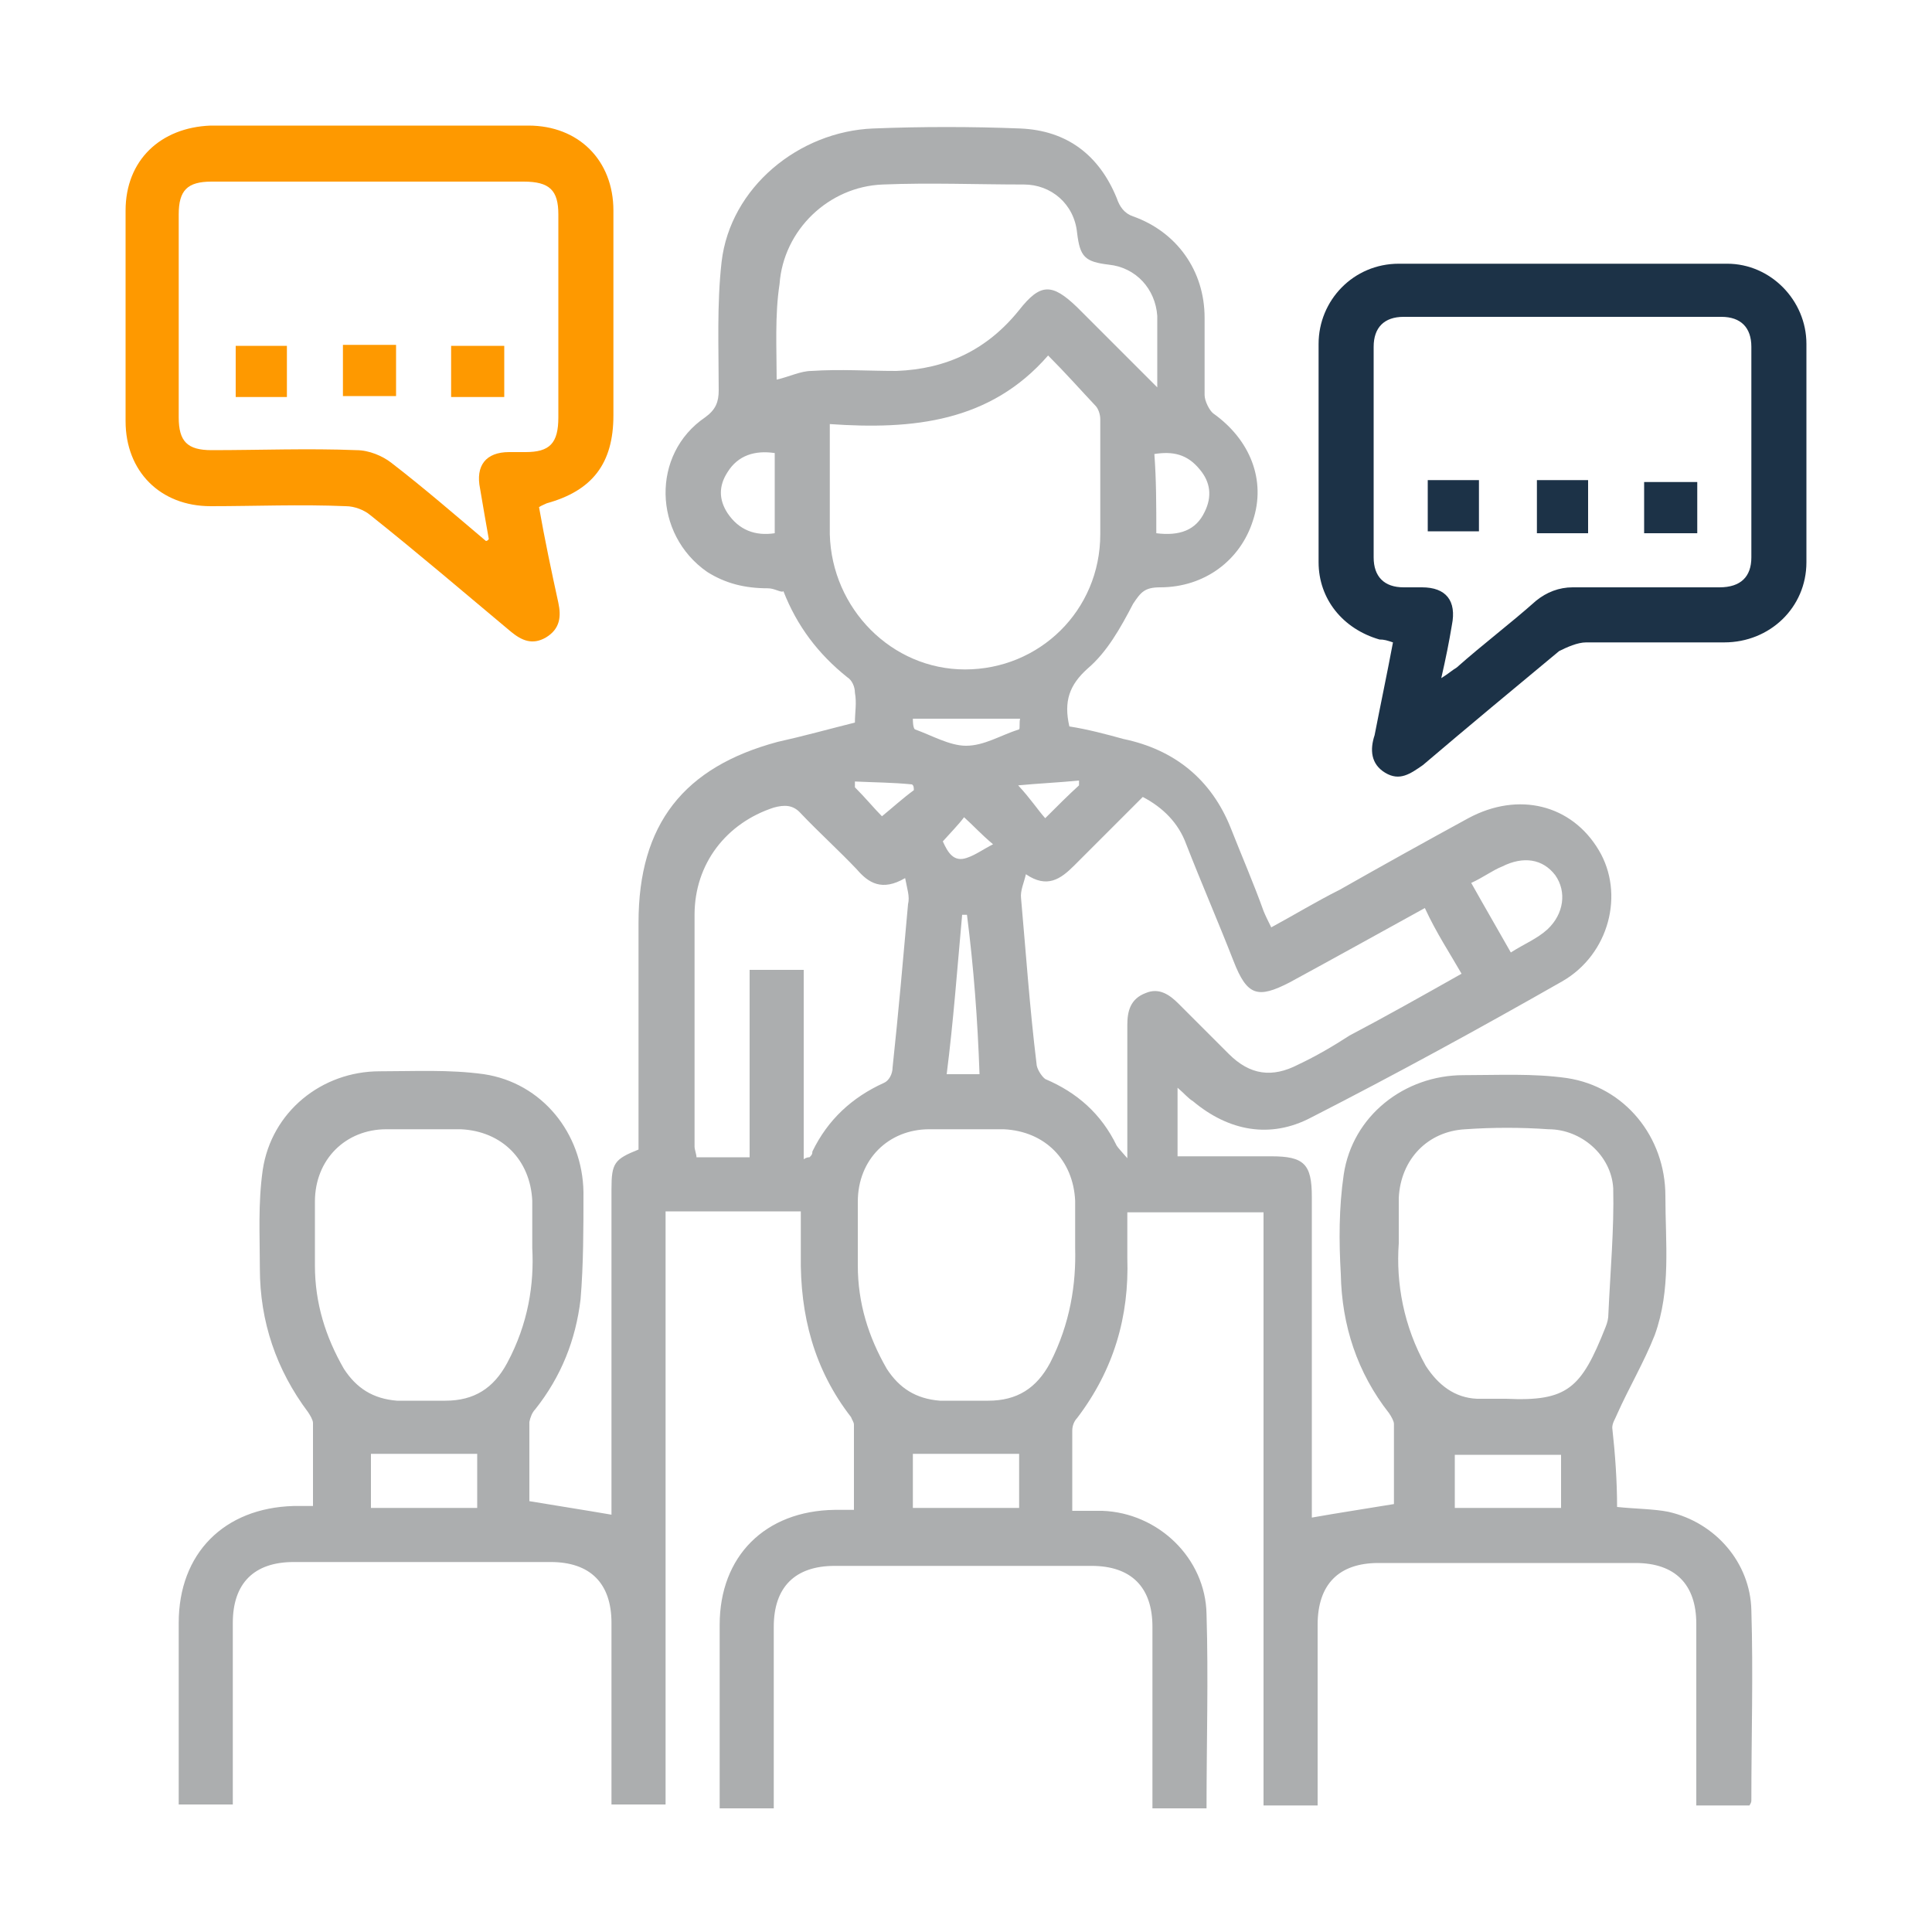 <?xml version="1.0" encoding="utf-8"?>
<!-- Generator: Adobe Illustrator 24.0.0, SVG Export Plug-In . SVG Version: 6.00 Build 0)  -->
<svg version="1.1" id="Capa_1" xmlns="http://www.w3.org/2000/svg" xmlns:xlink="http://www.w3.org/1999/xlink" x="0px" y="0px"
	 viewBox="0 0 200 200" style="enable-background:new 0 0 200 200;" xml:space="preserve">
<style type="text/css">
	.st0{fill:#ACAEAF;}
	.st1{fill:#1C3247;}
	.st2{fill:#FE9900;}
</style>
<g>
	<path class="st0" d="M167.4,156c1.9,0.2,3.8,0.2,5.3,0.5c4.9,1.1,8.5,5.3,8.6,10.2c0.2,6.6,0,13,0,19.6c0,0.2,0,0.3-0.2,0.6
		c-1.7,0-3.4,0-5.5,0c0-0.6,0-1.3,0-1.9c0-5.6,0-11.3,0-16.9c0-4.1-2.2-6.3-6.3-6.3c-8.9,0-17.7,0-26.6,0c-4.1,0-6.3,2.2-6.3,6.4
		c0,6.1,0,12.4,0,18.7c-1.9,0-3.6,0-5.6,0c0-20.5,0-40.9,0-61.4c-4.7,0-9.2,0-14.1,0c0,1.6,0,3.1,0,4.7c0.2,6.1-1.4,11.6-5.2,16.6
		c-0.3,0.3-0.5,0.8-0.5,1.3c0,2.7,0,5.3,0,8.3c1.1,0,2.2,0,3.1,0c5.8,0.2,10.7,4.9,10.8,10.7c0.2,6.6,0,13.3,0,20.1
		c-1.9,0-3.6,0-5.6,0c0-0.6,0-1.3,0-1.9c0-5.6,0-11.3,0-16.9c0-4.1-2.2-6.3-6.3-6.3c-8.9,0-17.7,0-26.6,0c-4.1,0-6.3,2.2-6.3,6.3
		c0,6.3,0,12.5,0,18.8c-1.9,0-3.6,0-5.6,0c0-2,0-3.9,0-6c0-4.4,0-8.6,0-13c0-7.1,4.7-11.8,11.9-11.9c0.6,0,1.3,0,2,0c0-3,0-6,0-8.8
		c0-0.3-0.2-0.5-0.3-0.8c-3.8-4.9-5.3-10.5-5.2-16.8c0-1.4,0-3,0-4.5c-4.7,0-9.2,0-14,0c0,20.5,0,40.9,0,61.4c-1.9,0-3.6,0-5.6,0
		c0-0.6,0-1.3,0-1.9c0-5.6,0-11.3,0-16.9c0-4.1-2.2-6.3-6.3-6.3c-8.9,0-17.7,0-26.6,0c-4.1,0-6.3,2.2-6.3,6.3c0,6.3,0,12.5,0,18.8
		c-1.9,0-3.6,0-5.6,0c0-1.4,0-3,0-4.4c0-4.9,0-9.6,0-14.4c0-7.2,4.7-11.9,11.9-12.1c0.6,0,1.3,0,2,0c0-3,0-5.8,0-8.6
		c0-0.3-0.3-0.8-0.5-1.1c-3.3-4.4-5-9.4-5-14.9c0-3.4-0.2-6.7,0.3-10.2c0.9-6,6.1-10.2,12.1-10.2c3.6,0,7.2-0.2,10.8,0.3
		c6,0.9,10.2,6.1,10.3,12.2c0,3.8,0,7.5-0.3,11.1c-0.5,4.2-2,8-4.7,11.4c-0.3,0.3-0.5,0.8-0.6,1.3c0,2.8,0,5.6,0,8.2
		c3,0.5,5.6,0.9,8.5,1.4c0-2.4,0-4.9,0-7.5c0-8.8,0-17.4,0-26.2c0-2.7,0.3-3.1,2.8-4.1c0-7.8,0-15.7,0-23.5
		c0-10.2,4.7-16.1,14.4-18.7c2.7-0.6,5.2-1.3,8-2c0-1.1,0.2-2,0-3.1c0-0.6-0.3-1.3-0.8-1.6c-3-2.4-5.2-5.3-6.6-8.9
		c-0.2,0.2-0.9-0.3-1.6-0.3c-2.4,0-4.4-0.5-6.3-1.7c-5.6-3.9-5.8-12.2-0.2-16c1.1-0.8,1.4-1.6,1.4-2.8c0-4.4-0.2-8.9,0.3-13.3
		c0.9-7.7,8-13.5,15.7-13.8c5-0.2,10.2-0.2,15.2,0c4.9,0.2,8.2,2.8,10,7.2c0.3,0.9,0.8,1.6,1.7,1.9c4.5,1.6,7.4,5.6,7.4,10.5
		c0,2.7,0,5.3,0,8c0,0.6,0.5,1.6,0.9,1.9c3.8,2.7,5.5,6.9,4.1,11.1c-1.3,4.1-5,6.9-9.6,6.9c-1.6,0-2,0.5-2.8,1.7
		c-1.3,2.5-2.7,5-4.7,6.7c-1.9,1.7-2.5,3.4-1.9,6c1.9,0.3,3.8,0.8,5.6,1.3c5.3,1.1,9.1,4.2,11.1,9.2c1.1,2.8,2.4,5.8,3.4,8.6
		c0.2,0.5,0.5,1.1,0.8,1.7c2.4-1.3,4.7-2.7,7.1-3.9c4.4-2.5,8.9-5,13.3-7.4c5.2-2.8,10.7-1.4,13.5,3.3c2.7,4.5,1.1,10.8-3.8,13.6
		c-8.6,4.9-17.2,9.6-26,14.1c-4.2,2.2-8.5,1.4-12.2-1.7c-0.5-0.3-0.9-0.8-1.6-1.4c0,2.5,0,4.5,0,7.1c3.3,0,6.4,0,9.7,0
		c3.4,0,4.2,0.8,4.2,4.2c0,10.5,0,21,0,31.5c0,0.6,0,1.3,0,1.7c2.8-0.5,5.5-0.9,8.5-1.4c0-2.7,0-5.5,0-8.3c0-0.3-0.3-0.8-0.5-1.1
		c-3.3-4.2-4.9-9.1-5-14.4c-0.2-3.4-0.2-6.9,0.3-10.3c0.9-6.1,6.3-10.3,12.4-10.3c3.6,0,7.2-0.2,10.7,0.3c6,0.9,10.2,6.1,10.2,12.2
		c0,4.9,0.6,9.7-1.1,14.4c-1.1,2.8-2.7,5.5-3.9,8.2c-0.2,0.5-0.5,0.9-0.5,1.4C167.2,150.5,167.4,153.3,167.4,156z M85.9,43.9
		c0,3.9,0,7.7,0,11.4c0.2,7.7,6.4,14,14,14c7.7,0,14-6.1,14-14c0-3.9,0-8,0-11.9c0-0.5-0.2-1.1-0.5-1.4c-1.6-1.7-3.1-3.4-4.9-5.2
		C102.5,43.7,94.5,44.5,85.9,43.9z M147.5,94c-4.9,2.7-9.4,5.2-14,7.7c-3.3,1.7-4.4,1.4-5.8-2.2c-1.6-4.1-3.3-8-4.9-12.1
		c-0.8-2.2-2.4-3.8-4.5-4.9c-2.4,2.4-4.7,4.7-7.1,7.1c-1.4,1.4-2.8,2.4-5,0.9c-0.2,0.9-0.6,1.7-0.5,2.5c0.5,5.6,0.9,11.4,1.6,17.1
		c0,0.5,0.5,1.3,0.9,1.6c3.3,1.4,5.8,3.6,7.4,6.9c0.2,0.3,0.5,0.6,1.1,1.3c0-5,0-9.4,0-13.8c0-1.4,0.3-2.7,1.9-3.3
		c1.4-0.6,2.5,0.2,3.4,1.1c1.7,1.7,3.4,3.4,5.2,5.2c2.2,2.2,4.5,2.5,7.2,1.1c1.9-0.9,3.6-1.9,5.3-3c3.8-2,7.7-4.2,11.6-6.4
		C150.1,98.7,148.7,96.6,147.5,94z M80.4,39.3c1.3-0.3,2.5-0.9,3.6-0.9c3-0.2,5.8,0,8.8,0c5.2-0.2,9.4-2.2,12.7-6.3
		c2.2-2.8,3.4-2.8,6-0.3c2.7,2.7,5.3,5.3,8.3,8.3c0-2.7,0-5,0-7.4c-0.2-2.8-2.2-5-5-5.3c-2.5-0.3-3-0.8-3.3-3.3c-0.3-3-2.7-5-5.5-5
		c-4.9,0-9.7-0.2-14.6,0c-5.6,0.2-10.3,4.7-10.7,10.3C80.2,32.6,80.4,36.2,80.4,39.3z M55.1,129.2c0-2,0-3.4,0-4.9
		c-0.2-4.2-3.1-7.2-7.4-7.4c-2.5,0-5.2,0-7.7,0c-4.2,0-7.4,3.1-7.4,7.5c0,2.2,0,4.4,0,6.6c0,3.9,1.1,7.4,3,10.7c1.3,2,3,3.1,5.5,3.3
		c1.7,0,3.4,0,5,0c3,0,5-1.3,6.4-3.9C54.7,137,55.3,132.9,55.1,129.2z M111.3,129.2c0-2,0-3.4,0-4.9c-0.2-4.2-3.1-7.2-7.4-7.4
		c-2.5,0-5.2,0-7.7,0c-4.2,0-7.4,3.1-7.4,7.5c0,2.2,0,4.4,0,6.6c0,3.9,1.1,7.4,3,10.7c1.3,2,3,3.1,5.5,3.3c1.7,0,3.4,0,5,0
		c3,0,5-1.3,6.4-3.9C110.8,137,111.4,132.9,111.3,129.2z M144.8,128.7c-0.3,4.1,0.5,8.6,2.8,12.7c1.3,2,3,3.3,5.3,3.4c0.9,0,2,0,3,0
		c6.4,0.3,7.8-1.1,10.3-7.4c0.2-0.5,0.3-0.9,0.3-1.4c0.2-4.4,0.6-8.8,0.5-13c-0.2-3.4-3.3-6.1-6.7-6.1c-2.8-0.2-5.8-0.2-8.6,0
		c-3.9,0.2-6.7,3.1-6.9,7.1C144.8,125.4,144.8,126.8,144.8,128.7z M93.7,90.9c-2.4,1.4-3.8,0.5-5-0.9c-1.9-2-3.9-3.8-5.8-5.8
		c-0.8-0.9-1.7-0.9-2.8-0.6c-4.9,1.6-8.2,5.8-8.2,11.1c0,8,0,16,0,24c0,0.3,0.2,0.8,0.2,1.1c1.9,0,3.6,0,5.5,0c0-6.6,0-13,0-19.4
		c1.9,0,3.6,0,5.6,0c0,6.6,0,13,0,19.6c0.3-0.2,0.5-0.2,0.6-0.2c0.2-0.2,0.3-0.3,0.3-0.6c1.6-3.3,4.1-5.6,7.4-7.1
		c0.5-0.2,0.9-0.9,0.9-1.6c0.6-5.6,1.1-11.3,1.6-16.9C94.2,92.8,93.9,92,93.7,90.9z M38.4,156.1c3.8,0,7.4,0,11,0c0-2,0-3.9,0-5.6
		c-3.8,0-7.4,0-11,0C38.4,152.2,38.4,154.1,38.4,156.1z M105.5,150.5c-3.8,0-7.4,0-11,0c0,1.9,0,3.8,0,5.6c3.8,0,7.4,0,11,0
		C105.5,154.1,105.5,152.2,105.5,150.5z M150.6,150.6c0,1.7,0,3.6,0,5.5c3.8,0,7.4,0,11,0c0-2,0-3.8,0-5.5c-1.9,0-3.6,0-5.5,0
		C154.4,150.6,152.5,150.6,150.6,150.6z M152.3,91.4c1.4,2.5,2.8,4.9,4.1,7.2c1.4-0.9,2.7-1.4,3.8-2.4c1.7-1.6,2-3.9,0.8-5.6
		c-1.3-1.7-3.3-2-5.5-0.9C154.5,90.1,153.6,90.8,152.3,91.4z M80.2,55.2c0-2.8,0-5.5,0-8.3c-2-0.3-3.8,0.2-4.9,2
		c-0.9,1.4-0.9,2.8,0,4.2C76.5,54.9,78.2,55.5,80.2,55.2z M119.7,55.2c2.4,0.3,4.1-0.3,5-2.2c0.8-1.6,0.6-3.1-0.5-4.4
		c-1.3-1.6-2.8-1.9-4.7-1.6C119.7,49.7,119.7,52.3,119.7,55.2z M100.1,94.7c-0.2,0-0.3,0-0.5,0c-0.5,5.5-0.9,11-1.6,16.5
		c1.3,0,2.4,0,3.4,0C101.2,105.5,100.8,100.2,100.1,94.7z M105.6,74.4c-3.9,0-7.5,0-11.1,0c0,0.2,0,0.9,0.2,1.1
		c1.7,0.6,3.6,1.7,5.3,1.7c1.9,0,3.6-1.1,5.5-1.7C105.6,75.4,105.5,74.8,105.6,74.4z M111.7,81.3c0-0.2,0-0.3,0-0.5
		c-2,0.2-4.2,0.3-6.3,0.5c1.3,1.4,2,2.5,2.8,3.4C109.5,83.4,110.6,82.3,111.7,81.3z M88.5,80.9c0,0.2,0,0.5,0,0.6
		c1.1,1.1,2,2.2,2.8,3c1.1-0.9,2.2-1.9,3.3-2.7c0-0.2,0-0.5-0.2-0.6C92.4,81,90.6,81,88.5,80.9z M97.6,87.1c0.5,1.1,1.1,2.2,2.5,1.7
		c0.9-0.3,1.7-0.9,2.7-1.4c-1.3-1.1-2-1.9-3-2.8C99.2,85.4,98.4,86.2,97.6,87.1z"/>
	<path class="st1" d="M144.2,66.5c-0.6-0.2-0.9-0.3-1.4-0.3c-3.8-1.1-6.3-4.2-6.3-8c0-7.5,0-15,0-22.6c0-4.5,3.6-8.3,8.3-8.3
		c11.3,0,22.7,0,34,0c4.5,0,8.2,3.8,8.2,8.3c0,7.5,0,15,0,22.6c0,4.7-3.8,8.3-8.5,8.3c-4.7,0-9.4,0-14.3,0c-0.9,0-2,0.5-2.8,0.9
		c-4.7,3.9-9.4,7.8-14.1,11.8c-1.3,0.9-2.4,1.7-3.9,0.8s-1.6-2.4-1.1-3.9C142.9,73,143.6,69.7,144.2,66.5z M149.2,70.2
		c0.8-0.5,1.1-0.8,1.6-1.1c2.7-2.4,5.5-4.5,8.2-6.9c1.1-0.9,2.4-1.4,3.8-1.4c5,0,10.2,0,15.2,0c2.2,0,3.3-1.1,3.3-3.1
		c0-7.2,0-14.4,0-21.8c0-2-1.1-3.1-3.1-3.1c-11,0-21.9,0-32.9,0c-2,0-3.1,1.1-3.1,3.1c0,7.2,0,14.4,0,21.8c0,2,1.1,3.1,3.1,3.1
		c0.6,0,1.3,0,1.9,0c2.5,0,3.6,1.4,3.1,3.9C150,66.5,149.7,68,149.2,70.2z"/>
	<path class="st2" d="M55.8,52.5c0.6,3.4,1.3,6.7,2,9.9c0.3,1.4,0.2,2.7-1.3,3.6c-1.4,0.8-2.5,0.3-3.6-0.6
		c-4.9-4.1-9.7-8.2-14.6-12.1c-0.6-0.5-1.6-0.9-2.5-0.9c-4.7-0.2-9.4,0-14,0c-5.2,0-8.8-3.6-8.8-8.8c0-7.2,0-14.4,0-21.8
		c0-5.2,3.6-8.6,8.8-8.8c11,0,21.9,0,32.9,0c5.2,0,8.8,3.6,8.8,8.8c0,7.1,0,14.1,0,21.2c0,5-2.2,7.8-6.9,9.1
		C56.2,52.3,56.1,52.3,55.8,52.5z M50.3,56c0.2,0,0.3-0.2,0.3-0.2c-0.3-1.7-0.6-3.4-0.9-5.2c-0.5-2.4,0.6-3.8,3-3.8
		c0.6,0,1.1,0,1.7,0c2.5,0,3.4-0.9,3.4-3.6c0-7.1,0-14,0-21c0-2.5-0.9-3.4-3.6-3.4c-10.8,0-21.5,0-32.3,0c-2.5,0-3.4,0.9-3.4,3.4
		c0,7.1,0,14,0,21c0,2.5,0.9,3.4,3.4,3.4c5,0,10-0.2,15,0c1.3,0,2.7,0.6,3.6,1.3C44,50.6,47.1,53.3,50.3,56z"/>
	<path class="st1" d="M147.8,49.7c1.9,0,3.6,0,5.3,0c0,1.9,0,3.6,0,5.3c-1.7,0-3.4,0-5.3,0C147.8,53.3,147.8,51.6,147.8,49.7z"/>
	<path class="st1" d="M159.1,49.7c1.9,0,3.6,0,5.3,0c0,1.7,0,3.6,0,5.5c-1.7,0-3.4,0-5.3,0C159.1,53.3,159.1,51.6,159.1,49.7z"/>
	<path class="st1" d="M170.2,55.2c0-1.9,0-3.6,0-5.3c1.7,0,3.6,0,5.5,0c0,1.7,0,3.6,0,5.3C173.8,55.2,172.1,55.2,170.2,55.2z"/>
	<path class="st2" d="M29.7,41.1c-1.9,0-3.6,0-5.3,0c0-1.7,0-3.6,0-5.3c1.7,0,3.4,0,5.3,0C29.7,37.5,29.7,39.2,29.7,41.1z"/>
	<path class="st2" d="M41,35.7c0,1.9,0,3.6,0,5.3c-1.7,0-3.6,0-5.5,0c0-1.7,0-3.4,0-5.3C37.3,35.7,39.2,35.7,41,35.7z"/>
	<path class="st2" d="M46.7,41.1c0-1.9,0-3.6,0-5.3c1.7,0,3.6,0,5.5,0c0,1.7,0,3.4,0,5.3C50.4,41.1,48.6,41.1,46.7,41.1z"/>
</g>
</svg>
